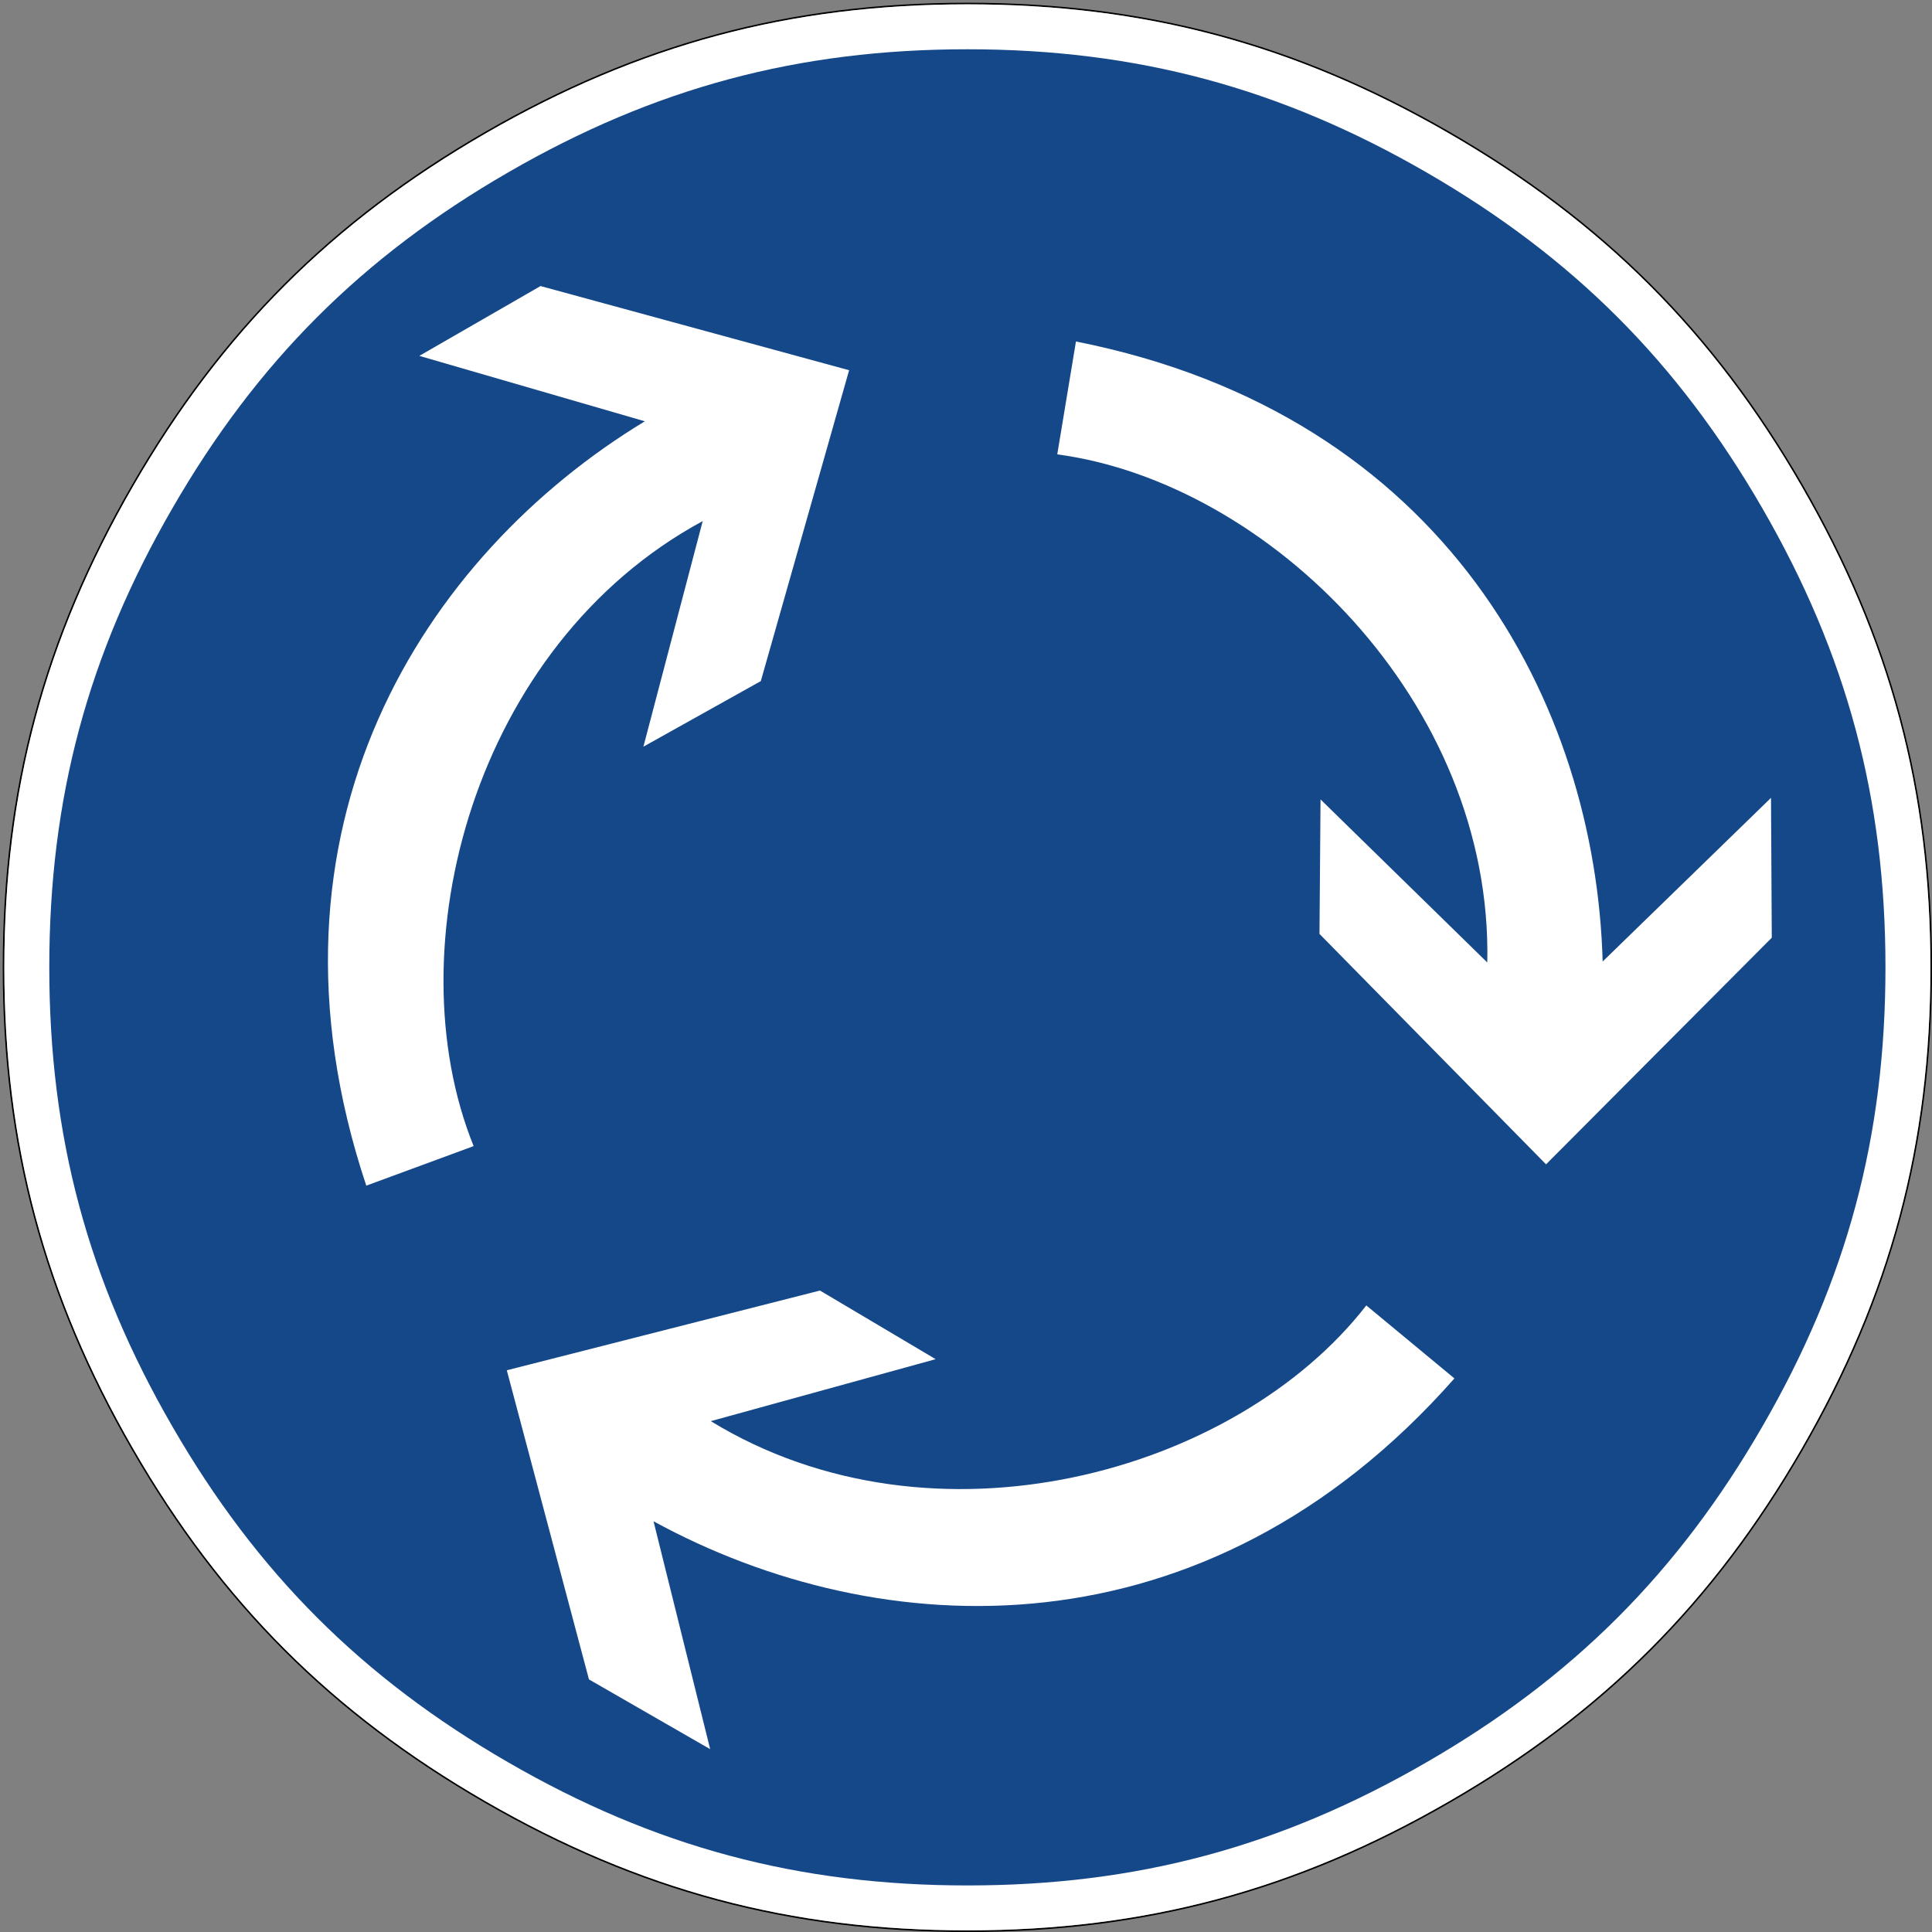 <?xml version="1.0" encoding="UTF-8" standalone="no"?>
<svg
   xmlns:dc="http://purl.org/dc/elements/1.1/"
   xmlns:cc="http://creativecommons.org/ns#"
   xmlns:rdf="http://www.w3.org/1999/02/22-rdf-syntax-ns#"
   xmlns:svg="http://www.w3.org/2000/svg"
   xmlns="http://www.w3.org/2000/svg"
   xmlns:sodipodi="http://sodipodi.sourceforge.net/DTD/sodipodi-0.dtd"
   xmlns:inkscape="http://www.inkscape.org/namespaces/inkscape"
   viewBox="0 0 13 13"
   height="13"
   width="13"
   xml:space="preserve"
   version="1.1"
   id="svg3381"
   sodipodi:docname="right.svg"
   inkscape:version="0.92.3 (2405546, 2018-03-11)"><rect x="0" y="0" width="13" height="13" fill="#808080" stroke="none"/><sodipodi:namedview
     pagecolor="#ffffff"
     bordercolor="#666666"
     borderopacity="1"
     objecttolerance="10"
     gridtolerance="10"
     guidetolerance="10"
     inkscape:pageopacity="0"
     inkscape:pageshadow="2"
     inkscape:window-width="1680"
     inkscape:window-height="987"
     id="namedview13"
     showgrid="true"
     inkscape:zoom="25.067198"
     inkscape:cx="9.0662464"
     inkscape:cy="-0.11734079"
     inkscape:window-x="-8"
     inkscape:window-y="-8"
     inkscape:window-maximized="1"
     inkscape:current-layer="svg3381"><inkscape:grid
       type="xygrid"
       id="grid820" /></sodipodi:namedview><defs
     id="defs3385" /><g
     transform="matrix(-0.027,0,0,-0.027,13,13)"
     id="g3389"><g
       id="g3391"><path
         id="path3393"
         style="fill:#000000;fill-opacity:1;fill-rule:evenodd;stroke:none"
         d="m 240.375,480.801 c -44.234,0 -81.848,-10.074 -120.16,-32.191 C 81.875,426.465 54.336,398.926 32.191,360.586 10.074,322.274 0,284.637 0,240.375 0,196.141 10.074,158.524 32.191,120.188 54.336,81.875 81.875,54.309 120.215,32.192 158.527,10.074 196.141,0 240.375,0 c 44.262,0 81.898,10.074 120.238,32.192 38.313,22.117 65.879,49.683 87.996,87.996 22.118,38.336 32.192,75.953 32.192,120.187 0,44.258 -10.074,81.899 -32.192,120.211 -22.117,38.34 -49.683,65.883 -87.996,88.024 -38.34,22.117 -75.976,32.191 -120.238,32.191 z m 0,-0.398 c 44.199,0 81.754,-10.051 120.039,-32.141 38.262,-22.113 65.766,-49.59 87.852,-87.875 22.086,-38.262 32.132,-75.813 32.132,-120.012 0,-44.176 -10.046,-81.703 -32.132,-119.988 C 426.18,82.129 398.676,54.625 360.414,32.539 322.129,10.453 284.574,0.403 240.375,0.403 c -44.172,0 -81.703,10.05 -119.961,32.136 -38.285,22.086 -65.762,49.59 -87.875,87.848 -22.09,38.285 -32.141,75.812 -32.141,119.988 0,44.199 10.051,81.75 32.141,120.012 22.113,38.285 49.59,65.762 87.875,87.875 38.258,22.09 75.789,32.141 119.961,32.141 z"
         inkscape:connector-curvature="0" /><path
         id="path3395"
         style="fill:#ffffff;fill-opacity:1;fill-rule:evenodd;stroke:none"
         d="m 480.398,240.375 c 0,44.199 -10.046,81.75 -32.132,120.012 -22.086,38.285 -49.59,65.762 -87.852,87.875 -38.289,22.09 -75.84,32.141 -120.039,32.141 -44.176,0 -81.703,-10.051 -119.961,-32.141 C 82.129,426.149 54.648,398.672 32.535,360.387 10.449,322.125 0.398,284.574 0.398,240.375 0.398,196.199 10.449,158.672 32.535,120.391 54.648,82.129 82.129,54.625 120.414,32.539 158.672,10.453 196.199,0.403 240.375,0.403 c 44.199,0 81.75,10.05 120.039,32.136 38.262,22.086 65.766,49.59 87.852,87.852 22.086,38.281 32.132,75.808 32.132,119.984 z"
         inkscape:connector-curvature="0" /><path
         id="path3397"
         style="fill:#154889;fill-opacity:1;fill-rule:evenodd;stroke:none"
         d="m 469.199,240.403 c 0,42.101 -9.582,77.914 -30.66,114.375 -21.051,36.484 -47.281,62.714 -83.742,83.765 -36.457,21.078 -72.293,30.66 -114.422,30.66 -42.105,0 -77.891,-9.609 -114.348,-30.66 C 89.539,417.465 63.336,391.262 42.258,354.778 21.207,318.317 11.598,282.504 11.598,240.403 c 0,-42.129 9.582,-77.942 30.66,-114.399 21.051,-36.461 47.281,-62.691 83.769,-83.742 36.457,-21.078 72.243,-30.66 114.348,-30.66 42.129,0 77.965,9.582 114.422,30.66 36.461,21.051 62.691,47.281 83.742,83.742 21.078,36.457 30.66,72.27 30.66,114.399 z"
         inkscape:connector-curvature="0" /><path
         id="path3399"
         style="fill:#ffffff;fill-opacity:1;fill-rule:evenodd;stroke:none"
         d="m 96.184,191.313 56.464,57.425 -0.261,33.52 -41.559,-40.641 c -1.379,65.008 54.594,119.606 107.168,126.629 l -4.656,28.129 C 121.027,378.102 83.855,305.938 82.078,241.856 l -41.957,40.793 -0.191,-34.86 z"
         inkscape:connector-curvature="0" /><path
         id="path3401"
         style="fill:#ffffff;fill-opacity:1;fill-rule:evenodd;stroke:none"
         d="m 355.18,139.988 -78.043,19.872 -28.832,-17.102 56.039,-15.445 C 248.875,93.391 173.516,114.262 140.977,156.149 L 119.02,137.961 c 62.265,-70.555 143.335,-66.34 199.593,-35.605 l -14.117,-56.789 30.211,17.382 z"
         inkscape:connector-curvature="0" /><path
         id="path3403"
         style="fill:#ffffff;fill-opacity:1;fill-rule:evenodd;stroke:none"
         d="m 269.871,389.215 22.004,-77.473 29.262,-16.343 -14.778,56.218 c 57.188,-30.941 76.973,-106.589 57.086,-155.761 L 390.199,186 c 29.754,89.274 -14.597,157.262 -69.422,190.488 l 56.203,16.305 -30.207,17.399 z"
         inkscape:connector-curvature="0" /></g></g></svg>